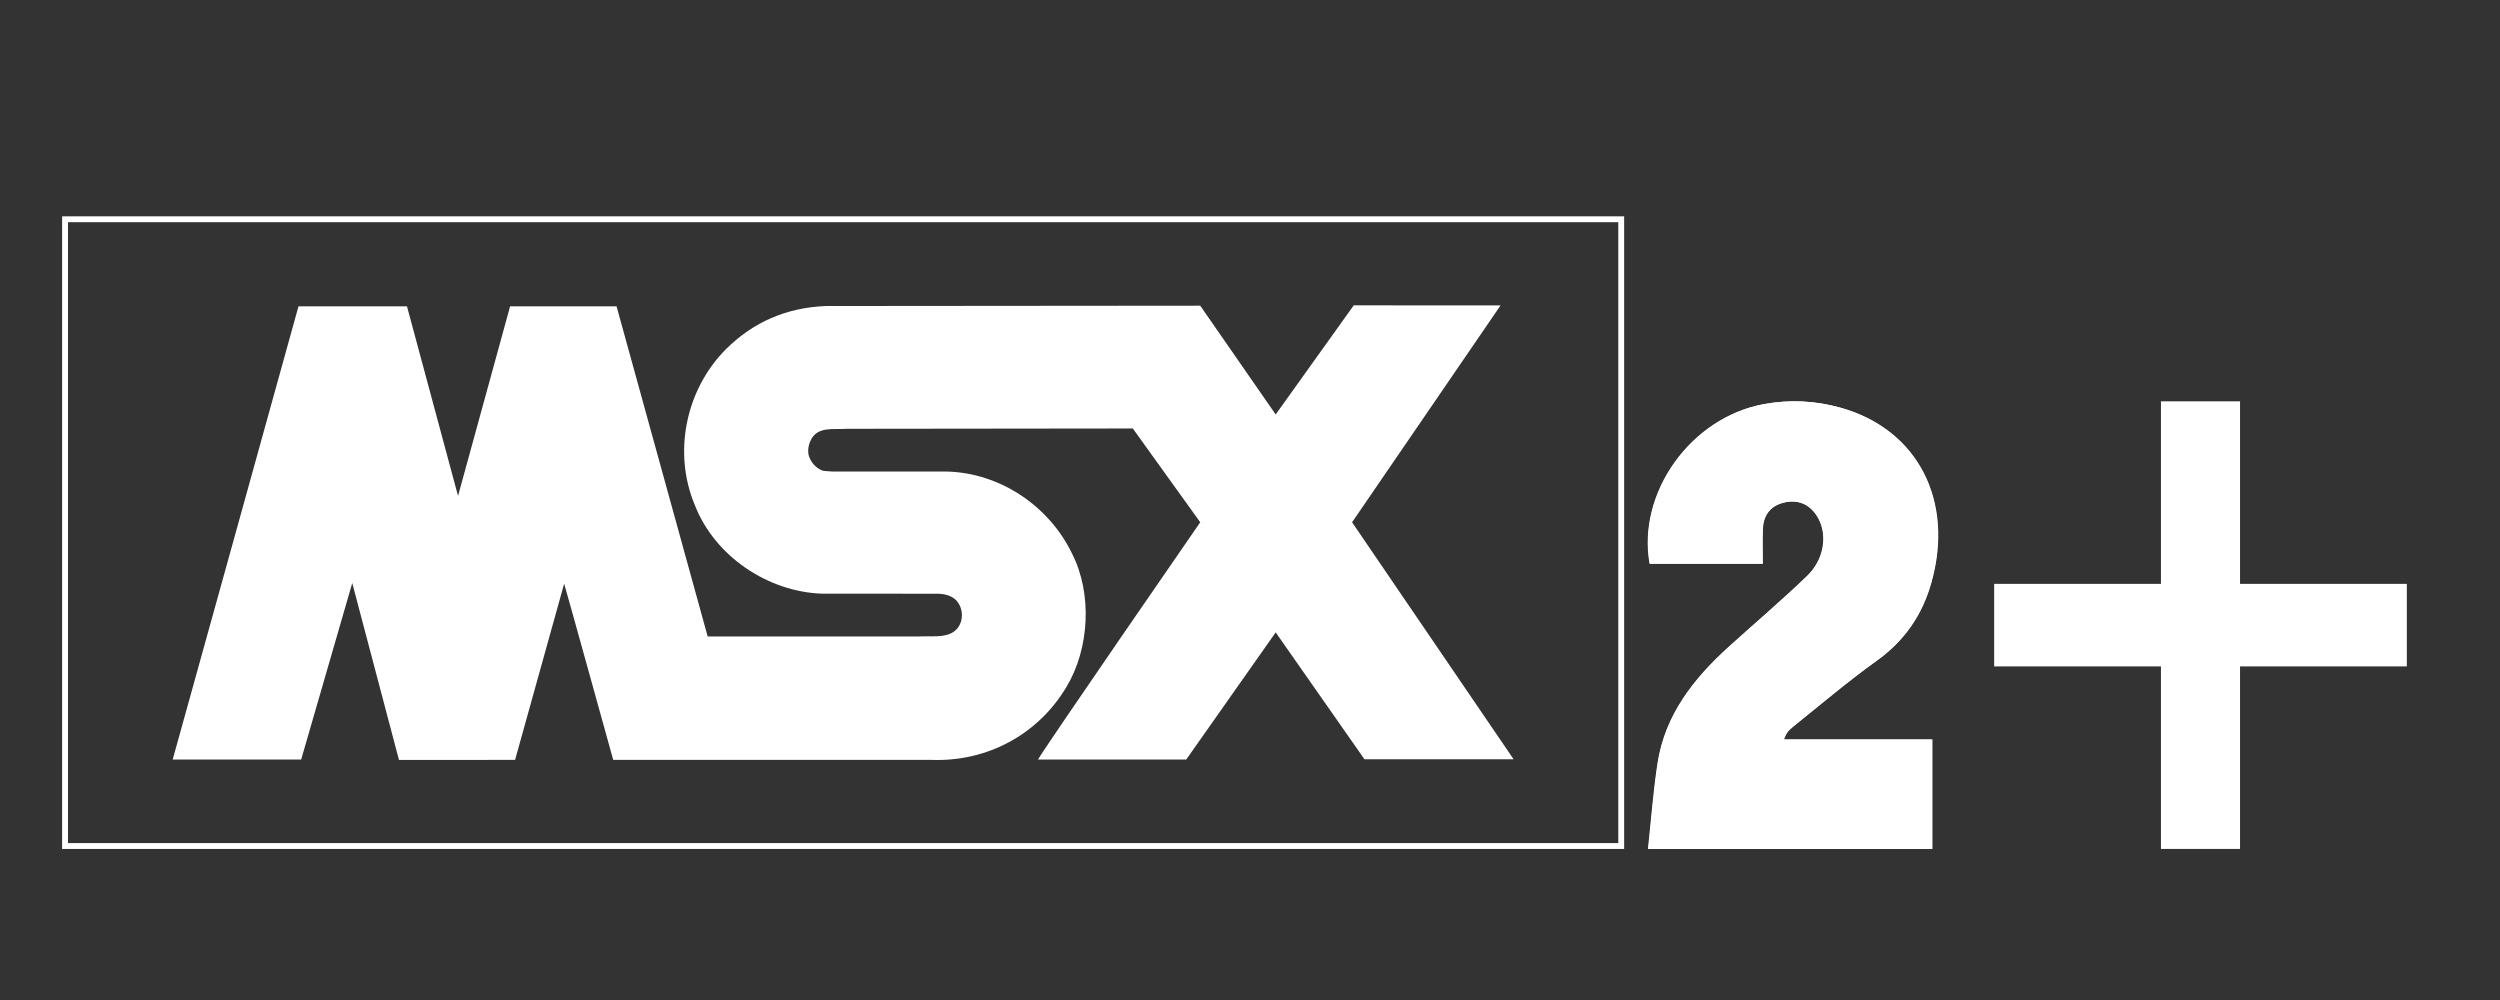 <?xml version="1.0" encoding="UTF-8" standalone="no"?>
<svg
   xmlns:dc="http://purl.org/dc/elements/1.1/"
   xmlns:cc="http://creativecommons.org/ns#"
   xmlns:rdf="http://www.w3.org/1999/02/22-rdf-syntax-ns#"
   xmlns:svg="http://www.w3.org/2000/svg"
   xmlns="http://www.w3.org/2000/svg"
   xmlns:sodipodi="http://sodipodi.sourceforge.net/DTD/sodipodi-0.dtd"
   xmlns:inkscape="http://www.inkscape.org/namespaces/inkscape"
   width="500"
   height="200"
   viewBox="0 0 500 200"
   version="1.1"
   id="svg50"
   sodipodi:docname="msx2+.svg"
   style="fill:none"
   inkscape:version="0.92.5 (2060ec1f9f, 2020-04-08)">
  <rect x="0" y="0" width="500" height="200" fill="#333333" stroke="none"/>
  <defs
     id="defs54" />
  <sodipodi:namedview
     pagecolor="#ffffff"
     bordercolor="#666666"
     borderopacity="1"
     objecttolerance="10"
     gridtolerance="10"
     guidetolerance="10"
     inkscape:pageopacity="0"
     inkscape:pageshadow="2"
     inkscape:window-width="1366"
     inkscape:window-height="740"
     id="namedview52"
     showgrid="false"
     inkscape:pagecheckerboard="true"
     inkscape:zoom="1.456515"
     inkscape:cx="200.5"
     inkscape:cy="54"
     inkscape:window-x="0"
     inkscape:window-y="0"
     inkscape:window-maximized="1"
     inkscape:current-layer="svg50" />
  <path
     d="M 13.012,43.852 H 324.243 V 169.203 H 13.012 Z"
     id="path40"
     inkscape:connector-curvature="0"
     style="stroke:#ffffff;stroke-width:1.172" />
  <path
     d="m 300.115,61.077 -29.699,43.379 32.304,47.392 h -29.83 l -17.751,-25.372 -17.895,25.432 h -29.637 c 0.806,-1.67 32.441,-47.455 32.441,-47.455 l -13.484,-18.759 -57.198,0.065 c -2.666,0.211 -5.94,-0.599 -7.276,2.41 -0.467,0.997 -0.668,2.465 -0.131,3.472 0.462,1.133 1.536,2.199 2.733,2.532 l 1.802,0.137 h 22.895 c 10.608,0.266 20.424,6.869 25.024,16.414 4.076,8.012 3.475,18.956 -1.066,26.57 -5.735,9.672 -15.951,15.082 -27.027,14.684 h -63.677 c 0,0 -9.746,-35.181 -9.813,-35.24 l -9.813,35.24 -23.223,0.005 -9.344,-35.379 -10.216,35.305 H 34.537 c 0,0 23.625,-85.028 25.161,-90.64 h 21.699 l 10.211,37.912 10.412,-37.912 21.292,-0.005 18.221,66.022 h 42.449 c 2.93,-0.141 7.006,0.659 8.209,-2.94 0.466,-1.61 0.069,-3.275 -1.067,-4.408 -1.071,-0.937 -2.405,-1.198 -3.804,-1.198 l -22.828,-0.005 c -10.814,-0.333 -21.557,-7.408 -25.563,-17.815 -4.339,-10.417 -1.802,-22.899 6.14,-30.964 5.607,-5.621 12.279,-8.424 20.094,-8.754 l 74.885,-0.065 15.089,21.754 15.611,-21.821 z"
     id="path42"
     inkscape:connector-curvature="0"
     style="fill:#ffffff;stroke-width:1.172" />
  <path
     d="m 329.665,169.789 c 0.617,-5.692 1.039,-11.414 1.897,-17.07 1.483,-9.785 7.274,-17.056 14.366,-23.465 5.175,-4.677 10.491,-9.2 15.518,-14.03 3.43,-3.297 4.152,-8.115 2.28,-11.55 -1.452,-2.664 -3.831,-3.826 -6.688,-3.213 -2.806,0.601 -4.294,2.415 -4.435,5.228 -0.112,2.276 -0.023,4.564 -0.023,7.061 -7.627,0 -15.111,0 -22.593,0 -2.528,-14.21 8.244,-29.232 22.791,-31.915 5.185,-0.956 10.284,-0.707 15.322,0.697 15.455,4.308 22.836,18.601 18.175,35.066 -1.836,6.483 -5.408,11.613 -10.967,15.592 -5.731,4.104 -11.114,8.692 -16.622,13.108 -1.235,1.009 -1.375,1.344 -1.888,2.59 10.291,0 19.5,0 29.69,0 0,7.461 0,14.682 0,21.905 -18.94,-0.002 -37.881,-0.002 -56.822,-0.002 z"
     id="path44"
     inkscape:connector-curvature="0"
     style="fill:#ffffff;stroke-width:1.172" />
  <path
     d="m 329.585,169.789 c 0.617,-5.692 1.039,-11.414 1.898,-17.07 1.482,-9.785 7.273,-17.056 14.365,-23.465 5.175,-4.677 10.491,-9.2 15.518,-14.03 3.43,-3.297 4.152,-8.115 2.281,-11.55 -1.453,-2.664 -3.831,-3.826 -6.689,-3.213 -2.806,0.601 -4.294,2.415 -4.435,5.228 -0.112,2.276 -0.023,4.564 -0.023,7.061 -7.627,0 -15.11,0 -22.593,0 -2.528,-14.21 8.244,-29.232 22.792,-31.915 5.184,-0.956 10.282,-0.707 15.321,0.697 15.456,4.308 22.836,18.601 18.175,35.066 -1.836,6.483 -5.408,11.613 -10.967,15.592 -5.73,4.104 -11.114,8.692 -16.622,13.108 -1.234,1.009 -1.375,1.344 -1.888,2.59 10.291,0 19.5,0 29.69,0 0,7.461 0,14.682 0,21.905 -18.94,-0.002 -37.881,-0.002 -56.822,-0.002 z"
     id="path46"
     inkscape:connector-curvature="0"
     style="fill:#ffffff;stroke-width:1.172" />
  <path
     d="M 432.19,116.773 V 80.261 h 15.817 v 36.511 h 33.358 v 16.507 h -33.358 v 36.512 h -15.817 v -36.512 h -33.359 v -16.507 z"
     id="path48"
     inkscape:connector-curvature="0"
     style="fill:#ffffff;stroke-width:1.172" />
</svg>
